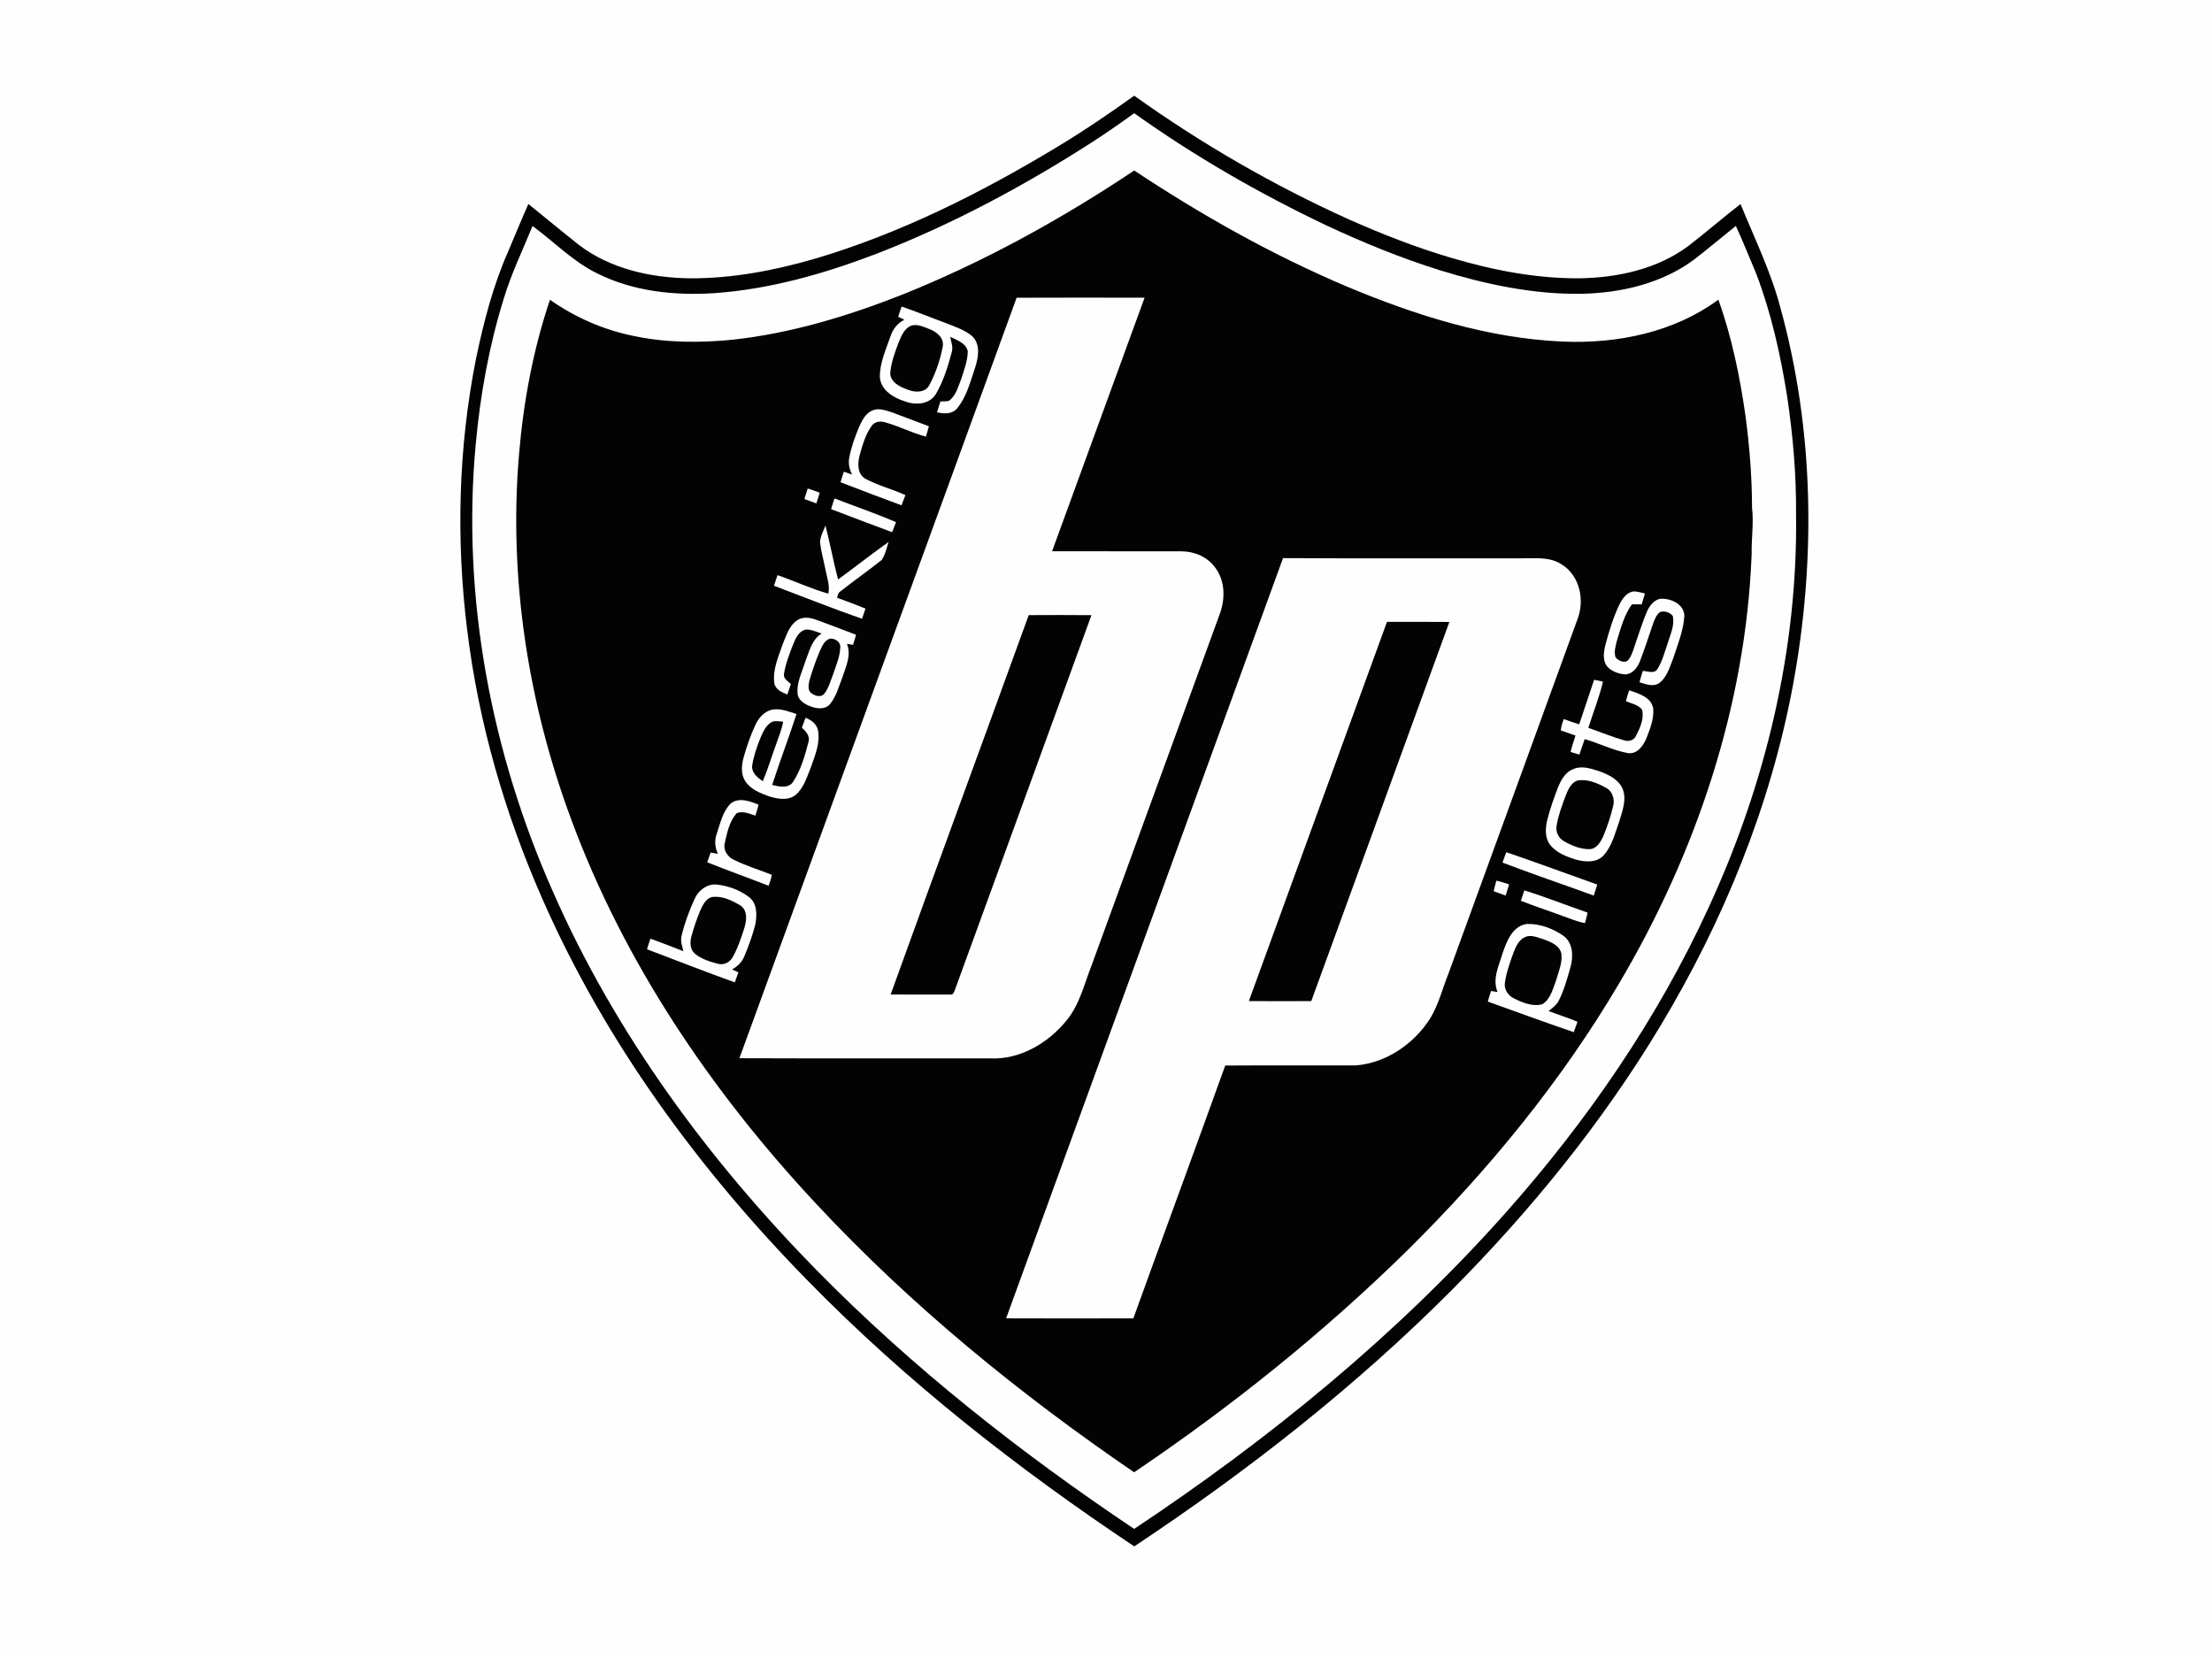 <?xml version="1.0" encoding="UTF-8" ?>
<!DOCTYPE svg PUBLIC "-//W3C//DTD SVG 1.1//EN" "http://www.w3.org/Graphics/SVG/1.1/DTD/svg11.dtd">
<svg width="1155pt" height="866pt" viewBox="0 0 1155 866" version="1.1" xmlns="http://www.w3.org/2000/svg">
<path fill="#fefefe" d=" M 0.00 0.00 L 1155.00 0.00 L 1155.00 866.00 L 0.00 866.00 L 0.00 0.00 Z" />
<path fill="#030303" d=" M 551.23 77.20 C 565.31 68.77 578.89 59.54 592.23 49.97 C 627.40 75.11 665.04 96.84 704.46 114.63 C 721.75 122.29 739.40 129.23 757.56 134.57 C 779.42 141.07 802.10 145.52 824.99 145.32 C 844.82 144.96 865.34 140.52 881.52 128.50 C 890.76 121.36 899.57 113.68 908.83 106.56 C 916.12 124.43 924.68 141.87 929.62 160.61 C 947.32 224.64 948.26 292.66 936.20 357.80 C 924.47 420.81 899.88 481.05 866.89 535.87 C 836.60 586.27 799.25 632.18 757.86 673.85 C 707.65 724.18 651.43 768.23 592.25 807.50 C 531.30 766.87 473.30 721.41 422.00 669.00 C 365.12 611.01 316.19 544.35 283.37 469.78 C 263.61 424.99 249.85 377.44 243.92 328.80 C 238.09 281.79 239.31 233.80 248.55 187.30 C 252.55 168.20 257.44 149.14 265.37 131.24 C 268.91 123.01 272.24 114.70 275.89 106.51 C 284.66 113.60 293.33 120.80 302.17 127.80 C 318.58 140.39 339.67 145.03 360.01 145.33 C 382.42 145.48 404.63 141.18 426.08 134.94 C 470.28 121.76 511.82 100.93 551.23 77.20 Z" />
<path fill="#fefefe" d=" M 569.62 74.64 C 577.31 69.71 584.81 64.48 592.21 59.12 C 623.78 81.59 657.47 101.02 692.46 117.65 C 711.75 126.69 731.53 134.76 751.87 141.14 C 775.86 148.51 800.78 153.83 825.99 153.41 C 846.60 152.96 867.78 148.01 884.56 135.55 C 891.96 129.85 899.08 123.79 906.38 117.97 C 910.16 126.21 913.53 134.64 917.05 143.00 C 924.88 163.61 929.70 185.25 933.16 206.98 C 936.15 227.17 937.97 247.57 937.81 268.00 C 938.85 339.03 921.81 409.72 892.09 474.05 C 865.28 532.44 828.38 585.84 785.76 633.77 C 729.22 697.24 662.87 751.39 592.21 798.38 C 532.96 758.70 476.62 714.34 426.56 663.45 C 370.14 605.97 321.46 539.99 288.90 466.05 C 256.44 393.01 241.02 311.88 248.39 232.08 C 250.76 206.37 255.32 180.78 262.99 156.10 C 266.92 142.99 272.91 130.64 278.07 118.01 C 289.38 126.31 299.29 136.72 312.07 142.89 C 330.83 152.21 352.33 154.43 373.00 153.08 C 402.12 151.04 430.45 142.90 457.62 132.53 C 496.90 117.34 534.20 97.34 569.62 74.64 Z" />
<path fill="#030303" d=" M 470.99 153.91 C 513.62 136.80 554.08 114.54 592.23 89.03 C 627.39 112.34 664.33 133.15 703.21 149.62 C 739.07 164.62 776.90 176.67 816.00 178.37 C 844.39 179.57 874.03 173.61 897.25 156.48 C 904.28 176.07 908.47 196.58 911.41 217.15 C 913.51 233.01 914.82 249.00 914.82 265.00 C 915.77 273.09 914.48 281.18 914.63 289.28 C 911.61 368.41 885.61 445.57 845.46 513.44 C 815.23 564.73 777.16 611.09 734.90 652.90 C 691.11 695.90 643.04 734.49 592.18 768.81 C 532.14 727.78 475.39 681.52 425.79 628.21 C 371.48 569.99 325.84 502.64 298.18 427.66 C 275.72 367.14 265.54 301.79 271.00 237.37 C 273.29 209.94 278.36 182.65 287.16 156.53 C 300.25 165.72 315.16 172.28 330.86 175.43 C 347.88 179.04 365.46 179.09 382.71 177.38 C 413.11 174.02 442.62 165.10 470.99 153.91 Z" />
<path fill="#fefefe" d=" M 530.83 155.48 C 553.10 155.38 575.37 155.42 597.64 155.46 C 581.53 199.58 565.45 243.71 549.35 287.84 C 571.92 287.94 594.49 287.82 617.05 287.90 C 623.78 287.93 630.61 290.86 634.55 296.46 C 639.80 303.33 639.79 312.86 636.87 320.70 C 614.58 381.80 592.33 442.92 570.01 504.01 C 566.14 513.84 563.76 524.58 556.88 532.89 C 547.30 544.70 532.59 553.41 517.02 552.68 C 473.38 552.60 429.73 552.77 386.09 552.59 C 434.28 420.20 482.69 287.89 530.83 155.48 Z" />
<path fill="#fefefe" d=" M 470.78 160.09 C 478.42 162.67 485.88 165.78 493.46 168.54 C 498.29 170.51 503.47 172.11 507.56 175.47 C 512.15 179.80 510.86 186.72 509.13 192.08 C 506.66 199.24 504.82 206.98 499.97 212.98 C 497.45 216.34 492.93 216.21 489.27 215.28 C 489.83 213.39 490.43 211.51 491.03 209.63 C 492.49 209.57 493.99 209.68 495.44 209.34 C 499.17 206.68 500.29 201.92 501.91 197.88 C 503.39 193.15 505.32 188.36 505.31 183.34 C 504.35 179.06 499.61 177.63 496.15 175.89 C 496.62 178.53 497.81 181.24 496.94 183.93 C 494.99 191.43 492.61 198.95 488.72 205.69 C 485.43 211.29 477.88 211.71 472.38 209.54 C 466.52 207.72 459.97 203.78 459.43 197.01 C 459.29 189.58 462.55 182.65 464.92 175.76 C 466.14 171.97 468.61 168.69 472.26 166.98 C 471.17 166.47 470.07 165.96 468.99 165.45 C 469.54 163.65 470.14 161.86 470.78 160.09 Z" />
<path fill="#030303" d=" M 475.36 170.25 C 478.60 168.82 482.12 170.68 485.19 171.79 C 488.90 173.16 492.99 176.33 492.30 180.78 C 490.97 187.87 488.60 194.85 485.19 201.21 C 483.07 205.11 477.90 205.02 474.28 203.59 C 470.26 202.16 465.11 199.91 464.83 194.99 C 465.27 189.19 467.38 183.70 469.43 178.31 C 470.74 175.26 472.15 171.74 475.36 170.25 Z" />
<path fill="#fefefe" d=" M 455.45 214.39 C 458.73 212.85 462.34 214.27 465.56 215.26 C 472.06 217.65 478.53 220.17 485.03 222.59 C 484.56 224.41 484.01 226.20 483.46 227.99 C 476.19 226.12 469.49 222.55 462.26 220.55 C 459.83 219.76 456.83 220.07 455.23 222.27 C 451.90 226.85 450.33 232.45 448.84 237.85 C 447.73 242.05 447.60 247.63 451.96 250.05 C 458.58 253.59 465.94 255.44 472.76 258.54 C 472.09 260.32 471.43 262.10 470.74 263.87 C 460.08 259.96 449.48 255.90 438.88 251.82 C 439.42 249.96 440.00 248.12 440.64 246.30 C 442.04 246.80 443.46 247.32 444.88 247.81 C 443.63 245.10 442.82 242.14 443.42 239.15 C 444.40 233.72 446.31 228.50 448.38 223.40 C 449.97 219.95 451.68 215.92 455.45 214.39 Z" />
<path fill="#fefefe" d=" M 421.75 255.10 C 423.86 255.75 425.94 256.50 428.00 257.28 C 427.48 259.17 426.87 261.03 426.25 262.89 C 424.16 262.16 422.10 261.40 420.04 260.60 C 420.56 258.75 421.15 256.92 421.75 255.10 Z" />
<path fill="#fefefe" d=" M 435.74 260.28 C 446.45 264.40 457.31 268.15 467.87 272.64 C 467.18 274.39 466.51 276.15 465.82 277.90 C 455.16 273.98 444.58 269.88 433.96 265.87 C 434.50 263.98 435.10 262.13 435.74 260.28 Z" />
<path fill="#fefefe" d=" M 428.17 283.22 C 428.35 280.13 429.87 277.29 431.02 274.46 C 433.45 283.79 435.13 293.30 437.61 302.62 C 446.44 296.13 455.06 289.34 464.00 283.00 C 462.94 286.16 462.27 289.59 460.40 292.40 C 453.31 298.03 445.88 303.25 438.76 308.85 C 437.59 309.55 437.43 310.94 437.07 312.13 C 442.05 313.94 447.00 315.82 451.92 317.79 C 451.32 319.57 450.71 321.35 450.10 323.13 C 434.66 317.72 419.44 311.66 404.13 305.87 C 404.72 304.01 405.35 302.17 405.98 300.33 C 414.88 303.40 423.46 307.45 432.53 309.99 C 433.45 305.60 431.70 301.32 430.93 297.06 C 430.03 292.44 428.72 287.89 428.17 283.22 Z" />
<path fill="#fefefe" d=" M 525.34 688.42 C 573.54 556.10 621.78 423.78 669.94 291.44 C 711.29 291.68 752.65 291.48 794.00 291.55 C 801.18 291.67 808.99 290.51 815.35 294.69 C 824.92 300.51 827.59 313.43 823.65 323.45 C 801.30 385.08 778.79 446.65 756.37 508.25 C 753.22 516.11 751.20 524.50 746.79 531.79 C 738.33 545.04 723.93 555.06 708.04 556.33 C 685.28 556.42 662.52 556.25 639.76 556.41 C 623.90 600.46 607.69 644.39 591.78 688.43 C 569.63 688.49 547.48 688.52 525.34 688.42 Z" />
<path fill="#fefefe" d=" M 845.35 316.16 C 846.88 312.95 849.15 309.32 853.02 308.83 C 855.02 308.83 856.95 309.48 858.90 309.89 C 858.35 311.81 857.76 313.71 857.22 315.63 C 855.51 315.58 853.80 315.52 852.11 315.57 C 848.22 320.95 846.47 327.45 844.52 333.69 C 843.76 336.81 842.52 340.14 843.59 343.33 C 845.18 345.04 848.48 346.75 850.34 344.50 C 851.47 343.12 852.08 341.43 852.70 339.78 C 855.11 332.88 857.18 325.85 860.07 319.12 C 861.50 315.95 864.20 312.57 868.01 312.64 C 873.21 312.73 879.67 315.92 879.47 321.94 C 878.89 329.74 875.85 337.07 873.43 344.43 C 871.63 348.90 870.21 354.13 865.96 356.94 C 862.84 358.74 859.20 357.20 856.07 356.27 C 856.57 354.28 857.18 352.31 857.78 350.35 C 860.24 350.40 863.85 352.08 865.44 349.35 C 868.21 344.97 869.35 339.84 871.08 335.01 C 872.41 330.70 874.50 326.24 873.43 321.63 C 871.86 319.68 869.11 318.84 866.73 319.62 C 864.76 321.17 863.90 323.62 863.07 325.90 C 860.85 332.38 858.76 338.91 856.29 345.31 C 855.04 348.50 852.66 351.74 849.00 352.16 C 845.60 352.04 842.07 350.86 839.60 348.46 C 836.49 345.14 837.38 340.24 838.39 336.26 C 840.23 329.41 842.34 322.59 845.35 316.16 Z" />
<path fill="#030303" d=" M 537.15 321.21 C 548.07 321.16 558.99 321.12 569.91 321.23 C 546.25 386.41 522.38 451.52 498.69 516.69 C 498.21 517.84 497.78 519.74 496.09 519.35 C 485.74 519.36 475.39 519.37 465.05 519.33 C 488.87 453.21 513.20 387.28 537.15 321.21 Z" />
<path fill="#fefefe" d=" M 415.96 324.09 C 418.96 321.83 422.98 322.44 426.28 323.66 C 433.22 326.17 440.09 328.86 447.00 331.47 C 446.52 333.24 445.96 334.98 445.40 336.73 C 444.61 336.60 443.03 336.35 442.23 336.22 C 444.64 342.10 441.68 348.11 439.86 353.69 C 438.02 358.40 436.74 363.52 433.51 367.52 C 431.05 370.65 426.48 370.16 423.19 368.86 C 420.11 367.68 416.52 365.55 416.43 361.84 C 416.04 356.09 418.83 350.80 420.49 345.45 C 422.57 340.23 423.85 333.97 429.01 330.84 C 426.40 329.99 423.82 328.70 421.03 328.73 C 417.23 329.28 415.52 333.12 414.23 336.25 C 412.25 341.38 410.18 346.57 409.34 352.02 C 408.97 354.47 411.50 355.74 412.97 357.20 C 412.38 359.03 411.75 360.84 411.12 362.65 C 408.31 361.58 404.90 360.11 404.32 356.79 C 403.34 349.73 406.43 343.04 408.64 336.51 C 410.53 332.13 411.89 327.01 415.96 324.09 Z" />
<path fill="#030303" d=" M 724.21 324.73 C 735.07 324.76 745.93 324.66 756.79 324.78 C 732.80 390.79 708.72 456.77 684.69 522.76 C 673.82 522.82 662.95 522.85 652.09 522.75 C 676.13 456.74 700.21 390.75 724.21 324.73 Z" />
<path fill="#030303" d=" M 433.34 333.51 C 435.81 333.22 438.86 335.11 438.77 337.85 C 438.63 342.77 436.60 347.39 435.04 352.00 C 433.68 355.55 432.70 359.38 430.29 362.40 C 428.61 364.26 425.72 363.45 423.95 362.15 C 421.56 360.83 422.15 357.70 422.60 355.50 C 424.12 350.25 425.91 345.06 428.05 340.02 C 429.25 337.51 430.39 334.39 433.34 333.51 Z" />
<path fill="#fefefe" d=" M 832.37 354.99 C 833.91 355.27 835.45 355.59 837.00 355.93 C 835.05 364.15 831.89 372.03 829.35 380.08 C 835.63 382.26 841.79 384.79 848.18 386.64 C 850.51 387.36 853.24 386.54 854.27 384.20 C 856.38 380.09 858.53 375.33 857.42 370.63 C 855.47 367.93 851.84 367.42 848.97 366.16 C 849.46 364.23 850.05 362.34 850.68 360.45 C 855.62 362.17 862.19 363.97 863.24 370.00 C 863.67 375.37 861.61 380.58 859.68 385.50 C 858.05 389.42 854.87 393.97 850.01 393.26 C 842.21 391.82 835.04 388.15 827.45 385.94 C 826.51 388.63 825.61 391.34 824.68 394.04 C 823.13 393.60 821.60 393.14 820.08 392.66 C 820.77 389.76 821.76 386.94 822.64 384.10 C 820.07 383.21 817.53 382.26 814.96 381.42 C 815.21 379.37 815.77 377.39 816.54 375.48 C 819.19 376.48 821.86 377.44 824.59 378.23 C 827.21 370.49 829.74 362.72 832.37 354.99 Z" />
<path fill="#fefefe" d=" M 403.45 370.53 C 407.74 369.83 411.88 371.62 415.90 372.84 C 411.91 385.28 407.17 397.46 403.19 409.90 C 406.82 410.78 411.76 411.95 414.18 408.17 C 418.18 401.98 420.28 394.72 422.09 387.63 C 423.19 384.51 420.85 381.89 418.70 380.00 C 419.33 378.26 419.96 376.53 420.61 374.81 C 423.51 375.93 426.31 377.93 427.07 381.13 C 428.41 387.81 425.62 394.31 423.47 400.50 C 421.32 405.68 419.75 411.58 415.23 415.28 C 411.14 418.25 405.74 417.16 401.29 415.75 C 396.75 414.10 391.85 412.10 389.11 407.89 C 386.69 404.12 387.21 399.35 388.36 395.24 C 389.99 389.52 391.93 383.86 394.46 378.47 C 396.17 374.75 399.25 371.30 403.45 370.53 Z" />
<path fill="#030303" d=" M 396.86 385.84 C 398.29 382.48 399.78 378.70 403.19 376.90 C 405.04 376.25 407.02 376.78 408.93 376.82 C 408.28 380.77 406.68 384.46 405.40 388.23 C 403.00 394.79 400.99 401.50 398.30 407.96 C 395.62 406.13 392.58 403.73 392.70 400.14 C 393.38 395.20 395.06 390.46 396.86 385.84 Z" />
<path fill="#fefefe" d=" M 821.47 401.63 C 825.69 399.71 830.34 401.23 834.50 402.54 C 839.50 404.27 844.96 406.77 847.26 411.89 C 849.52 417.60 847.06 423.67 845.42 429.20 C 843.28 435.15 841.74 441.63 837.49 446.49 C 833.88 450.67 827.72 450.20 822.90 448.89 C 818.05 447.33 812.87 445.46 809.57 441.39 C 806.61 437.77 806.86 432.73 807.84 428.43 C 809.27 422.63 811.29 416.98 813.43 411.40 C 815.00 407.46 817.25 403.19 821.47 401.63 Z" />
<path fill="#030303" d=" M 823.52 407.63 C 828.78 406.56 834.02 408.90 838.55 411.37 C 842.00 413.13 843.23 417.36 842.31 420.95 C 840.97 426.40 839.23 431.77 837.04 436.94 C 835.67 439.81 833.59 443.31 830.02 443.42 C 825.28 443.50 820.71 441.60 816.66 439.28 C 813.80 437.73 812.15 434.33 812.79 431.13 C 813.67 425.76 815.59 420.63 817.49 415.56 C 818.73 412.48 820.15 408.89 823.52 407.63 Z" />
<path fill="#fefefe" d=" M 381.53 419.58 C 385.86 416.19 391.59 418.38 396.11 420.19 C 395.61 422.11 395.05 424.01 394.43 425.90 C 391.32 424.93 387.94 423.33 384.68 424.60 C 380.86 428.88 379.64 434.83 378.44 440.28 C 377.53 443.88 379.86 447.41 383.06 448.91 C 389.46 452.10 396.36 454.18 403.01 456.80 C 402.65 458.76 402.06 460.68 401.33 462.54 C 390.68 458.38 379.91 454.53 369.29 450.29 C 369.88 448.58 370.48 446.88 371.06 445.18 C 372.32 445.39 373.58 445.61 374.85 445.84 C 373.32 442.55 372.97 438.80 374.26 435.36 C 376.10 429.91 377.32 423.78 381.53 419.58 Z" />
<path fill="#fefefe" d=" M 786.49 445.01 C 802.40 450.42 818.16 456.29 834.01 461.91 C 833.44 463.84 832.83 465.76 832.19 467.67 C 816.32 461.87 800.29 456.46 784.51 450.43 C 785.16 448.62 785.81 446.81 786.49 445.01 Z" />
<path fill="#fefefe" d=" M 781.36 459.85 C 783.60 460.38 785.81 461.07 787.99 461.84 C 787.42 463.78 786.80 465.72 786.16 467.65 C 784.07 466.90 781.99 466.14 779.91 465.39 C 780.33 463.53 780.80 461.67 781.36 459.85 Z" />
<path fill="#fefefe" d=" M 362.64 469.50 C 364.55 465.07 368.92 461.59 373.91 461.87 C 380.16 462.50 386.41 464.74 391.37 468.66 C 395.46 472.02 395.24 477.83 394.43 482.57 C 392.96 488.38 390.91 494.06 388.56 499.57 C 387.35 502.51 384.97 504.70 382.26 506.25 C 383.36 506.74 384.46 507.26 385.56 507.78 C 384.93 509.51 384.32 511.25 383.67 512.98 C 368.31 507.45 353.10 501.50 337.84 495.70 C 338.40 493.83 338.99 491.98 339.64 490.15 C 345.38 492.29 351.13 494.42 356.82 496.72 C 356.16 493.94 355.10 491.08 355.99 488.22 C 357.56 481.79 359.91 475.53 362.64 469.50 Z" />
<path fill="#fefefe" d=" M 795.94 464.93 C 807.07 468.44 817.95 472.73 828.98 476.56 C 828.58 478.39 828.11 480.20 827.60 482.01 C 823.48 481.38 819.69 479.54 815.76 478.25 C 808.57 475.57 801.26 473.21 794.13 470.38 C 794.72 468.56 795.34 466.75 795.94 464.93 Z" />
<path fill="#030303" d=" M 371.46 468.48 C 376.72 467.56 381.88 470.07 386.31 472.64 C 390.53 475.12 389.91 480.78 388.61 484.77 C 386.93 489.85 385.29 495.02 382.64 499.69 C 381.22 502.36 378.15 504.10 375.12 503.33 C 370.84 502.28 366.42 500.88 362.95 498.09 C 360.26 495.92 360.16 492.09 361.02 489.02 C 362.21 484.43 363.80 479.94 365.60 475.55 C 366.87 472.78 368.34 469.53 371.46 468.48 Z" />
<path fill="#fefefe" d=" M 784.60 497.75 C 786.72 491.50 789.76 483.51 797.26 482.48 C 804.03 482.29 810.85 484.81 816.36 488.67 C 821.47 492.44 821.56 499.45 820.03 505.05 C 818.37 510.84 816.79 516.72 814.10 522.13 C 812.95 524.65 810.68 526.32 808.56 527.97 C 813.59 529.86 818.74 531.45 823.70 533.56 C 823.04 535.37 822.39 537.18 821.73 538.98 C 806.71 533.86 791.81 528.37 776.87 523.02 C 777.39 521.16 777.94 519.31 778.54 517.48 C 779.39 517.61 781.10 517.88 781.96 518.01 C 779.10 511.25 782.66 504.25 784.60 497.75 Z" />
<path fill="#030303" d=" M 796.37 489.30 C 799.35 487.92 802.62 489.50 805.56 490.32 C 809.42 491.76 814.32 493.44 815.28 498.04 C 815.88 502.92 813.73 507.59 812.43 512.20 C 810.78 516.53 809.59 521.76 805.38 524.37 C 800.30 525.79 795.07 523.63 790.57 521.37 C 787.45 519.92 785.20 516.58 785.80 513.07 C 786.59 507.63 788.47 502.41 790.36 497.27 C 791.57 494.17 793.11 490.69 796.37 489.30 Z" />
</svg>
